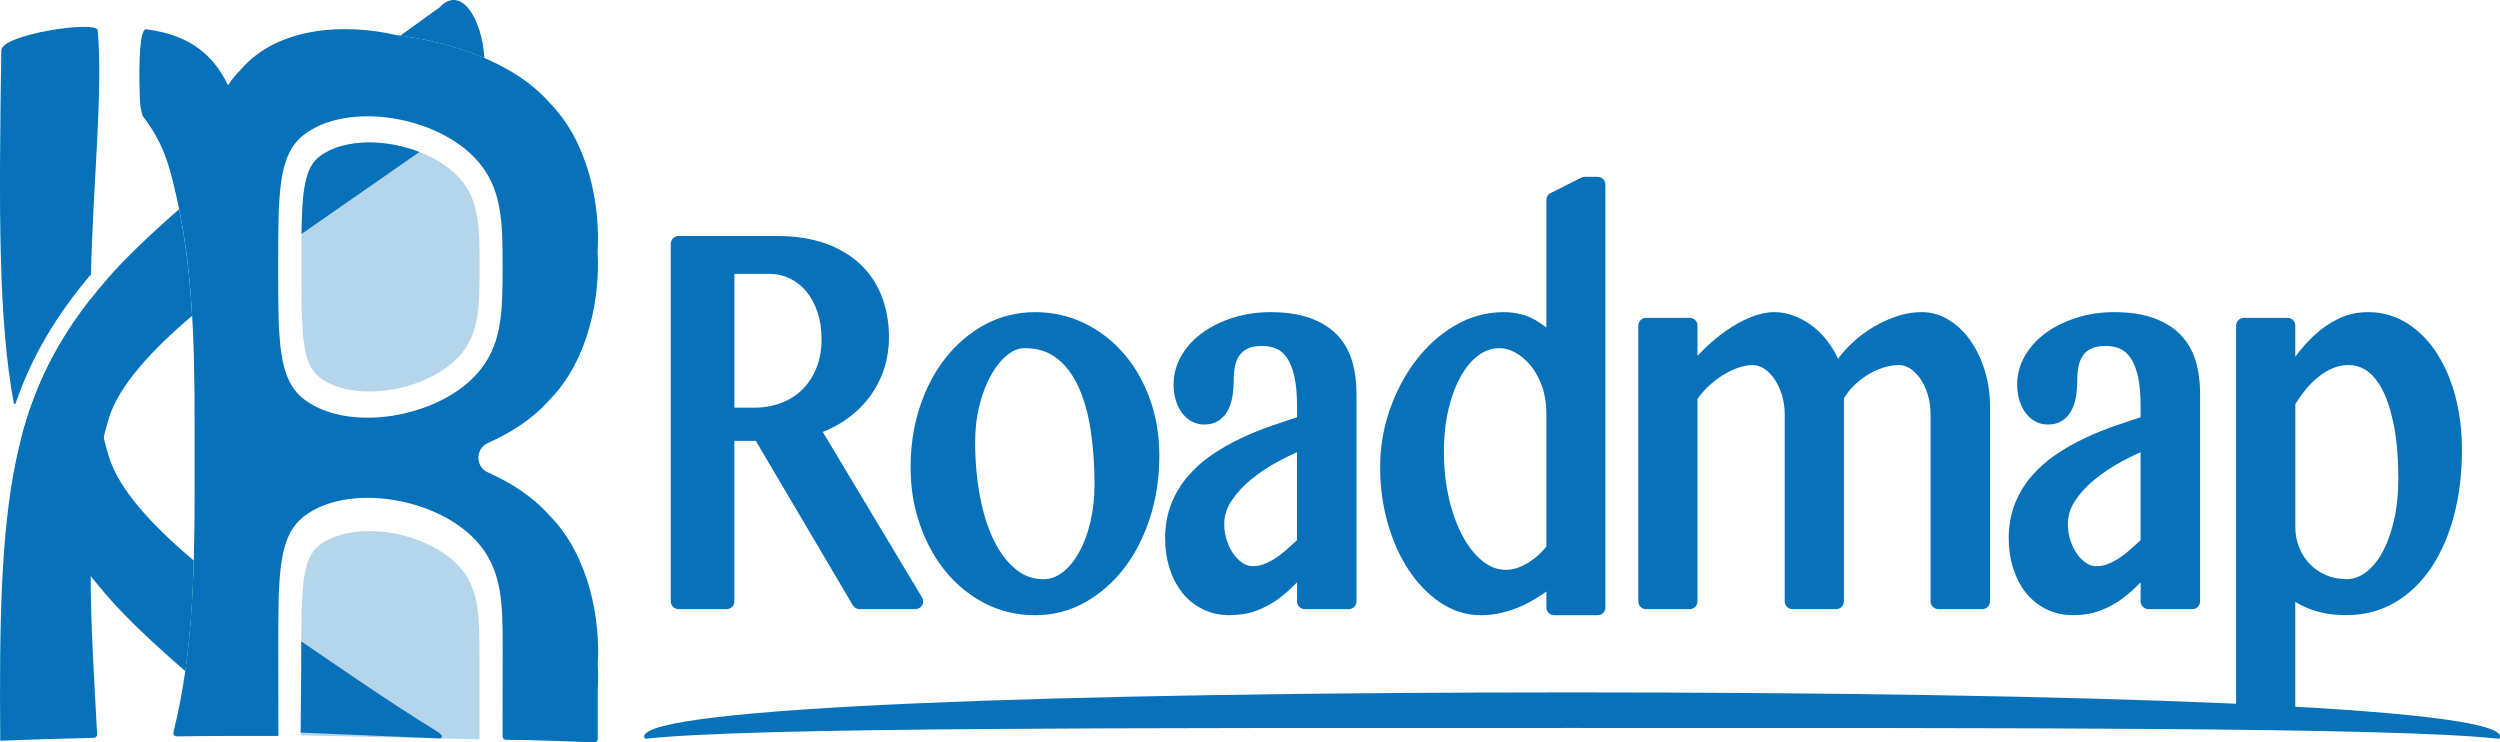 <?xml version="1.0" encoding="UTF-8"?>
<svg id="Layer_2" data-name="Layer 2" xmlns="http://www.w3.org/2000/svg" viewBox="0 0 484.95 144">
  <defs>
    <style>
      .cls-1 {
        fill: rgba(7, 113, 186, .3);
      }

      .cls-1, .cls-2 {
        stroke-width: 0px;
      }

      .cls-2 {
        fill: #0771ba;
      }
    </style>
  </defs>
  <g id="Layer_1-2" data-name="Layer 1">
    <g>
      <path class="cls-1" d="m93.01,143.41c0-4.35,0-12.07,0-16.23,0-7.6,0-13.09-4.06-17.44-3.75-4.02-10.71-6.72-17.31-6.72-3.95,0-7.37.96-9.65,2.71-3.42,2.63-3.56,8.14-3.56,21.45,0,3.7-.12,11.05-.12,15.47l34.68.77Z"/>
      <path class="cls-1" d="m88.96,34.35c-3.75-4.02-10.71-6.72-17.31-6.72-3.95,0-7.37.96-9.64,2.71-3.42,2.63-3.56,8.14-3.55,21.45,0,13.31.14,18.82,3.56,21.45,2.27,1.75,5.69,2.71,9.64,2.71,6.61,0,13.56-2.7,17.31-6.72,4.06-4.35,4.06-9.84,4.06-17.44s0-13.09-4.06-17.44Z"/>
      <path class="cls-2" d="m159.59,83.79c1.45-.56,2.83-1.28,4.1-2.12,1.79-1.2,3.36-2.62,4.65-4.24,1.3-1.63,2.32-3.48,3.03-5.51.71-2.03,1.07-4.22,1.07-6.53,0-2.79-.46-5.41-1.36-7.8-.92-2.43-2.32-4.55-4.17-6.3-1.83-1.74-4.13-3.11-6.83-4.07-2.67-.95-5.79-1.44-9.29-1.44h-19.17c-.83,0-1.5.67-1.5,1.5v69.38c0,.83.67,1.5,1.5,1.5h9.33c.83,0,1.5-.67,1.5-1.5v-31.14h4.16l18.83,31.9c.27.46.76.74,1.29.74h10.83c.54,0,1.04-.29,1.31-.76s.26-1.05-.02-1.51l-19.25-32.1Zm-17.15-30.67h6.7c1.48,0,2.85.3,4.08.9,1.24.61,2.32,1.46,3.21,2.54.91,1.1,1.63,2.44,2.15,3.98.52,1.56.79,3.31.79,5.21,0,2.06-.33,3.95-.99,5.6-.65,1.64-1.57,3.04-2.71,4.18-1.14,1.14-2.52,2.02-4.1,2.62-1.6.61-3.37.93-5.27.93h-3.84v-25.95Z"/>
      <path class="cls-2" d="m218.13,68.76c-2.14-2.53-4.71-4.55-7.65-6-2.96-1.46-6.22-2.21-9.69-2.21s-6.81.82-9.79,2.44c-2.93,1.6-5.5,3.79-7.64,6.52-2.11,2.7-3.78,5.9-4.96,9.51-1.17,3.59-1.76,7.48-1.76,11.57s.59,7.62,1.77,11.06c1.18,3.45,2.85,6.53,4.97,9.13,2.14,2.63,4.71,4.73,7.65,6.25,2.97,1.53,6.25,2.31,9.76,2.31s6.78-.85,9.76-2.54c2.93-1.66,5.5-3.92,7.63-6.73,2.11-2.78,3.77-6.08,4.95-9.8,1.17-3.7,1.76-7.71,1.76-11.91,0-3.82-.6-7.45-1.77-10.78-1.18-3.34-2.86-6.31-4.98-8.82Zm-12.05,42.29c-1.13.87-2.34,1.3-3.7,1.3-1.98,0-3.7-.61-5.27-1.87-1.65-1.32-3.07-3.17-4.24-5.5-1.2-2.4-2.12-5.28-2.75-8.55-.64-3.31-.96-6.91-.96-10.7,0-2.56.29-4.99.87-7.25.57-2.24,1.35-4.22,2.31-5.89.93-1.62,1.99-2.9,3.16-3.81,1.07-.83,2.12-1.24,3.23-1.24,2.47,0,4.48.61,6.15,1.87,1.72,1.29,3.13,3.1,4.21,5.39,1.12,2.38,1.95,5.23,2.45,8.47.52,3.31.78,6.9.78,10.67,0,2.57-.27,5.03-.8,7.3-.53,2.25-1.27,4.25-2.22,5.94-.91,1.63-1.99,2.94-3.22,3.88Z"/>
      <path class="cls-2" d="m259.31,64.9c-1.36-1.39-3.14-2.48-5.29-3.24-2.09-.74-4.66-1.11-7.62-1.11-2.45,0-4.82.35-7.05,1.03-2.24.69-4.23,1.65-5.93,2.84-1.74,1.23-3.15,2.72-4.17,4.44-1.06,1.77-1.6,3.7-1.6,5.72s.51,3.9,1.51,5.34c1.1,1.59,2.64,2.43,4.44,2.43,1.16,0,2.16-.29,2.96-.87.76-.54,1.35-1.27,1.77-2.16.37-.8.64-1.71.78-2.71.13-.93.2-1.91.2-2.91,0-.91.09-1.81.25-2.67.15-.75.43-1.44.82-2.03.38-.56.89-1,1.58-1.35.69-.36,1.64-.54,2.83-.54,1.06,0,2.02.18,2.84.55.77.34,1.41.9,1.98,1.71.61.87,1.09,2.06,1.44,3.53.36,1.54.55,3.49.55,5.78v2.25c-1.59.53-3.21,1.07-4.84,1.63-2.04.7-4.07,1.52-6.01,2.44-1.97.93-3.84,1.99-5.57,3.16-1.77,1.2-3.35,2.6-4.7,4.16-1.37,1.58-2.47,3.39-3.26,5.37-.8,2.01-1.21,4.28-1.21,6.77,0,2.02.28,3.94.84,5.72.57,1.81,1.39,3.4,2.43,4.73,1.07,1.36,2.4,2.45,3.95,3.23,1.56.79,3.33,1.19,5.24,1.19s3.78-.3,5.32-.89c1.49-.57,2.87-1.32,4.1-2.21,1.19-.87,2.31-1.84,3.33-2.89.12-.13.25-.26.38-.39v3.71c0,.83.67,1.5,1.5,1.5h8.53c.83,0,1.5-.67,1.5-1.5v-40.37c0-2.29-.29-4.4-.86-6.29-.6-1.98-1.6-3.7-2.96-5.1Zm-14.15,44.55c-.69.25-1.44.38-2.23.38-.62,0-1.21-.18-1.8-.56-.67-.42-1.27-1.01-1.8-1.73-.55-.75-1-1.65-1.34-2.67-.34-1.01-.51-2.09-.51-3.22,0-1.59.46-3.05,1.39-4.48,1-1.52,2.3-2.94,3.86-4.2,1.61-1.3,3.39-2.48,5.3-3.51,1.21-.65,2.4-1.23,3.56-1.75v17.08c-.67.62-1.33,1.22-1.98,1.79-.75.67-1.51,1.25-2.26,1.74-.72.46-1.46.84-2.2,1.11Z"/>
      <path class="cls-2" d="m309.89,34.3h-2.48c-.23,0-.46.05-.67.16l-5.95,2.99c-.51.25-.83.77-.83,1.34v24.75c-.66-.52-1.35-.99-2.05-1.41-1.79-1.05-3.89-1.58-6.24-1.58-3.35,0-6.54.88-9.48,2.61-2.87,1.69-5.42,3.98-7.56,6.8-2.12,2.79-3.82,6-5.05,9.56-1.24,3.56-1.86,7.28-1.86,11.07s.49,7.45,1.46,10.87c.98,3.43,2.34,6.49,4.06,9.09,1.74,2.64,3.81,4.77,6.16,6.34,2.43,1.63,5.09,2.45,7.91,2.45,1.3,0,2.65-.16,4.02-.48,1.36-.31,2.71-.78,4.02-1.39,1.29-.6,2.55-1.32,3.77-2.14.29-.19.57-.39.85-.6v3.11c0,.83.67,1.5,1.5,1.5h8.44c.83,0,1.5-.67,1.5-1.5V35.8c0-.83-.67-1.5-1.5-1.5Zm-19.12,33.23c1.07,0,2.1.28,3.15.85,1.09.59,2.09,1.43,2.98,2.51.9,1.09,1.64,2.44,2.21,4.01.56,1.57.85,3.34.85,5.26v25.87c-.41.52-.88,1.03-1.39,1.51-.65.6-1.35,1.13-2.07,1.59-.71.44-1.46.79-2.23,1.05-.73.24-1.47.36-2.18.36-1.55,0-2.97-.52-4.36-1.59-1.47-1.14-2.78-2.74-3.89-4.75-1.15-2.08-2.07-4.56-2.74-7.38-.67-2.84-1.01-5.94-1.01-9.21,0-3.03.31-5.84.92-8.35.6-2.49,1.43-4.65,2.45-6.44.98-1.71,2.14-3.05,3.43-3.97,1.23-.88,2.51-1.3,3.89-1.3Z"/>
      <path class="cls-2" d="m382.31,66.17c-1.17-1.68-2.57-3.04-4.16-4.04-1.66-1.05-3.45-1.58-5.32-1.58s-3.63.34-5.46,1c-1.78.64-3.5,1.52-5.1,2.6-1.61,1.08-3.09,2.36-4.4,3.81-.48.53-.92,1.08-1.33,1.64-.22-.52-.48-1.02-.76-1.51-.87-1.49-1.91-2.81-3.11-3.92-1.21-1.13-2.57-2.02-4.04-2.65-1.5-.65-2.99-.97-4.44-.97s-3.05.34-4.7,1.02c-1.56.64-3.13,1.52-4.67,2.59-1.52,1.06-3,2.31-4.42,3.71-.38.38-.76.77-1.12,1.16v-5.87c0-.83-.67-1.5-1.5-1.5h-8.48c-.83,0-1.5.67-1.5,1.5v53.5c0,.83.67,1.5,1.5,1.5h8.48c.83,0,1.5-.67,1.5-1.5v-39.27c.55-.79,1.2-1.56,1.94-2.28.86-.84,1.81-1.59,2.82-2.24,1.01-.64,2.05-1.15,3.1-1.52.99-.35,1.94-.53,2.83-.53.75,0,1.46.21,2.16.65.76.47,1.44,1.14,2.02,1.98.61.89,1.12,1.94,1.49,3.12.37,1.18.56,2.46.56,3.82v36.27c0,.83.67,1.5,1.5,1.5h8.48c.83,0,1.5-.67,1.5-1.5v-39.36c.44-.8,1.02-1.56,1.72-2.28.83-.84,1.75-1.59,2.74-2.22.98-.63,2.03-1.12,3.12-1.47,1.07-.34,2.11-.51,3.1-.51.75,0,1.44.21,2.12.64.75.48,1.42,1.15,2.01,1.99.61.88,1.1,1.93,1.46,3.1.36,1.18.54,2.47.54,3.84v36.27c0,.83.67,1.5,1.5,1.5h8.53c.83,0,1.5-.67,1.5-1.5v-37.79c0-2.44-.34-4.78-1-6.95-.67-2.17-1.59-4.1-2.73-5.75Z"/>
      <path class="cls-2" d="m422.95,64.9c-1.36-1.39-3.14-2.48-5.29-3.24-2.09-.74-4.66-1.11-7.62-1.11-2.45,0-4.82.35-7.05,1.03-2.24.69-4.23,1.65-5.93,2.84-1.74,1.23-3.15,2.72-4.17,4.44-1.06,1.77-1.6,3.7-1.6,5.72s.51,3.9,1.51,5.34c1.1,1.59,2.64,2.43,4.44,2.43,1.16,0,2.16-.29,2.96-.87.76-.54,1.35-1.27,1.77-2.16.37-.8.64-1.71.78-2.71.13-.93.2-1.91.2-2.91,0-.91.09-1.81.25-2.67.15-.75.43-1.44.82-2.03.38-.56.89-1,1.58-1.35.69-.36,1.64-.54,2.83-.54,1.06,0,2.02.18,2.84.55.77.34,1.41.9,1.98,1.71.61.87,1.09,2.06,1.44,3.53.36,1.54.55,3.49.55,5.78v2.25c-1.59.53-3.21,1.07-4.84,1.63-2.04.7-4.07,1.52-6.01,2.44-1.97.93-3.84,1.99-5.57,3.16-1.77,1.2-3.35,2.6-4.7,4.16-1.37,1.58-2.47,3.39-3.26,5.37-.8,2.01-1.21,4.28-1.21,6.77,0,2.02.28,3.94.84,5.72.57,1.81,1.39,3.4,2.43,4.73,1.07,1.36,2.4,2.45,3.95,3.23,1.56.79,3.33,1.19,5.24,1.19s3.78-.3,5.32-.89c1.49-.57,2.87-1.32,4.1-2.21,1.19-.87,2.31-1.84,3.33-2.89.12-.13.25-.26.38-.39v3.71c0,.83.67,1.5,1.5,1.5h8.53c.83,0,1.5-.67,1.5-1.5v-40.37c0-2.29-.29-4.4-.86-6.29-.6-1.98-1.6-3.7-2.96-5.1Zm-14.15,44.55c-.69.25-1.44.38-2.23.38-.62,0-1.21-.18-1.8-.56-.67-.42-1.27-1.01-1.8-1.73-.55-.75-1-1.65-1.34-2.67-.34-1.01-.51-2.09-.51-3.22,0-1.59.46-3.05,1.39-4.48,1-1.52,2.3-2.94,3.86-4.2,1.61-1.3,3.39-2.48,5.3-3.51,1.21-.65,2.4-1.23,3.56-1.75v17.08c-.67.62-1.33,1.22-1.98,1.79-.75.67-1.51,1.25-2.26,1.74-.72.46-1.46.84-2.2,1.11Z"/>
      <path class="cls-2" d="m476.35,77.08c-.83-3.18-2.03-6.02-3.56-8.42-1.56-2.46-3.49-4.44-5.73-5.88-2.3-1.48-4.89-2.23-7.7-2.23-2.06,0-3.99.43-5.72,1.26-1.66.8-3.2,1.85-4.58,3.11-1.35,1.23-2.59,2.61-3.69,4.12-.04.06-.08.12-.13.17v-6.05c0-.83-.67-1.5-1.5-1.5h-8.48c-.83,0-1.5.67-1.5,1.5v76.05c0,.83.67,1.5,1.5,1.5h8.48c.83,0,1.5-.67,1.5-1.5v-22.47c.11.07.23.14.34.2.94.56,1.93,1.01,2.92,1.36.99.34,2.04.6,3.14.77,1.09.17,2.28.25,3.53.25,3.48,0,6.66-.84,9.46-2.49,2.76-1.63,5.14-3.94,7.07-6.85,1.9-2.86,3.37-6.28,4.37-10.15,1-3.84,1.5-8.07,1.5-12.59,0-3.59-.42-7.01-1.24-10.16Zm-26.6-3.99c.89-.71,1.84-1.28,2.83-1.69.94-.39,1.94-.59,2.99-.59,1.32,0,2.5.38,3.61,1.16,1.15.81,2.17,2.09,3.04,3.81.92,1.82,1.65,4.16,2.19,6.96.54,2.84.82,6.23.82,10.06,0,3-.29,5.77-.87,8.24-.57,2.45-1.35,4.55-2.31,6.26-.92,1.64-2,2.91-3.23,3.8-1.15.83-2.34,1.24-3.62,1.24-1.47,0-2.83-.26-4.02-.78-1.2-.52-2.25-1.25-3.13-2.16-.88-.91-1.57-1.99-2.06-3.21-.49-1.22-.74-2.55-.74-3.95v-23.84c.59-.97,1.25-1.9,1.96-2.78.77-.95,1.63-1.8,2.54-2.53Z"/>
      <path class="cls-2" d="m125.14,143.31c20.29-2.24,93.1-2.1,179.82-2.1s159.52-.14,179.82,2.1c.11-.15.18-.3.18-.45,0-5.71-80.59-8.55-180-8.55s-180,2.83-180,8.55c0,.15.07.3.18.45Z"/>
      <path class="cls-2" d="m34.74,40.58c-5.61,4.91-10.52,9.58-13.95,13.54C1.77,76.09-.37,95.9.05,143.68c5.73-.22,11.81-.41,18.18-.56.35,0,.63-.3.61-.65-1-20.03-3.12-44.02,2.32-61.46,1.93-6.17,8.11-12.96,16.1-19.75-.4-7.01-1.15-13.97-2.52-20.67Z"/>
      <path class="cls-2" d="m93.97,11.26c-.48-7.74-4.59-14.29-8.74-9.79,0,0-2.92,2.06-7.57,5.44,5.1.69,10.91,2.05,16.3,4.35Z"/>
      <path class="cls-2" d="m21.17,88.74c-2.8-8.99-3.6-19.71-3.57-30.74h0c-6.6,8.43-10.8,16.81-13.44,26.87,3.04,11.6,8.16,20.96,16.65,30.75,3.67,4.23,9.03,9.29,15.13,14.57,1-7.03,1.45-14.25,1.65-21.44-8.14-6.88-14.46-13.76-16.41-20.02Z"/>
      <path class="cls-2" d="m106.57,99.98c-3.16-3.59-7.37-6.31-11.92-8.34-2.47-1.1-2.47-4.61,0-5.71,4.56-2.03,8.77-4.75,11.92-8.34,7.69-7.79,9.87-20.11,9.36-28.85.52-8.74-1.66-21.06-9.36-28.85-7.22-8.21-19.96-11.89-29.74-13.09-9.77-2.29-22.87-1.69-30.07,6.64-.93.93-1.77,1.97-2.54,3.1,0,0,0,0,0-.01-2.46-5.11-6.61-9.68-15.85-10.85-1.58-.2-1.39,9.87-1.21,14.03.04.99.34,2.56.64,2.95,3.91,5.17,4.97,9.06,6.46,15.6,0,0,0,0,0,0,3.7,16.2,3.49,34.07,3.49,50.57,0,16.51.18,34.36-3.49,50.58-.21.93-.41,1.81-.62,2.66-.1.4.2.78.61.77,3.8-.05,7.68-.08,11.62-.09.15,0,.31,0,.46,0,1.26,0,2.53,0,3.8,0,.56,0,1.11,0,1.68,0,.73,0,1.46,0,2.19,0-.02-4.34-.02-10.85-.02-16.95,0-14.53,0-21.8,5.03-25.67,8.32-6.4,25.39-3.78,33.29,4.69,5.21,5.58,5.21,12.4,5.21,20.98,0,6.49,0,12.84-.02,17.07,0,.34.28.63.62.63,5.11.01,14.59.4,17.19.51.36.01.65-.27.65-.63v-9.59c.09-1.73.09-3.4,0-4.95.52-8.74-1.66-21.06-9.36-28.85Zm-47.58-22.52c-5.03-3.87-5.03-11.14-5.03-25.67,0-14.53,0-21.8,5.03-25.67,8.32-6.4,25.39-3.78,33.29,4.69,5.21,5.58,5.21,12.4,5.21,20.98s0,15.4-5.21,20.98c-7.9,8.47-24.97,11.09-33.29,4.69Z"/>
      <path class="cls-2" d="m3.05,78.2c3.11-9.01,7.74-16.88,14.6-24.99,0,0,0,0,0,0,.37-17.4,2.34-35.04,1.31-47.34-.16-1.95-18.67.74-18.71,3.92C-.22,41.18-.33,62.06,2.7,78.33c0,0,.27.11.36-.13Z"/>
      <path class="cls-2" d="m84.79,141.89c-9.03-5.51-20.68-13.63-26.34-17.47,0,.88,0,1.8,0,2.76,0,3.56-.11,10.48-.12,14.93,0,0,0,0,0,0l27.08,1.13c.59-.2.31-.79-.62-1.36Z"/>
      <path class="cls-2" d="m81.36,29.48c-3.03-1.17-6.42-1.85-9.71-1.85-3.95,0-7.37.96-9.64,2.71-2.81,2.16-3.4,6.27-3.52,15.04l22.88-15.9Z"/>
    </g>
  </g>
</svg>